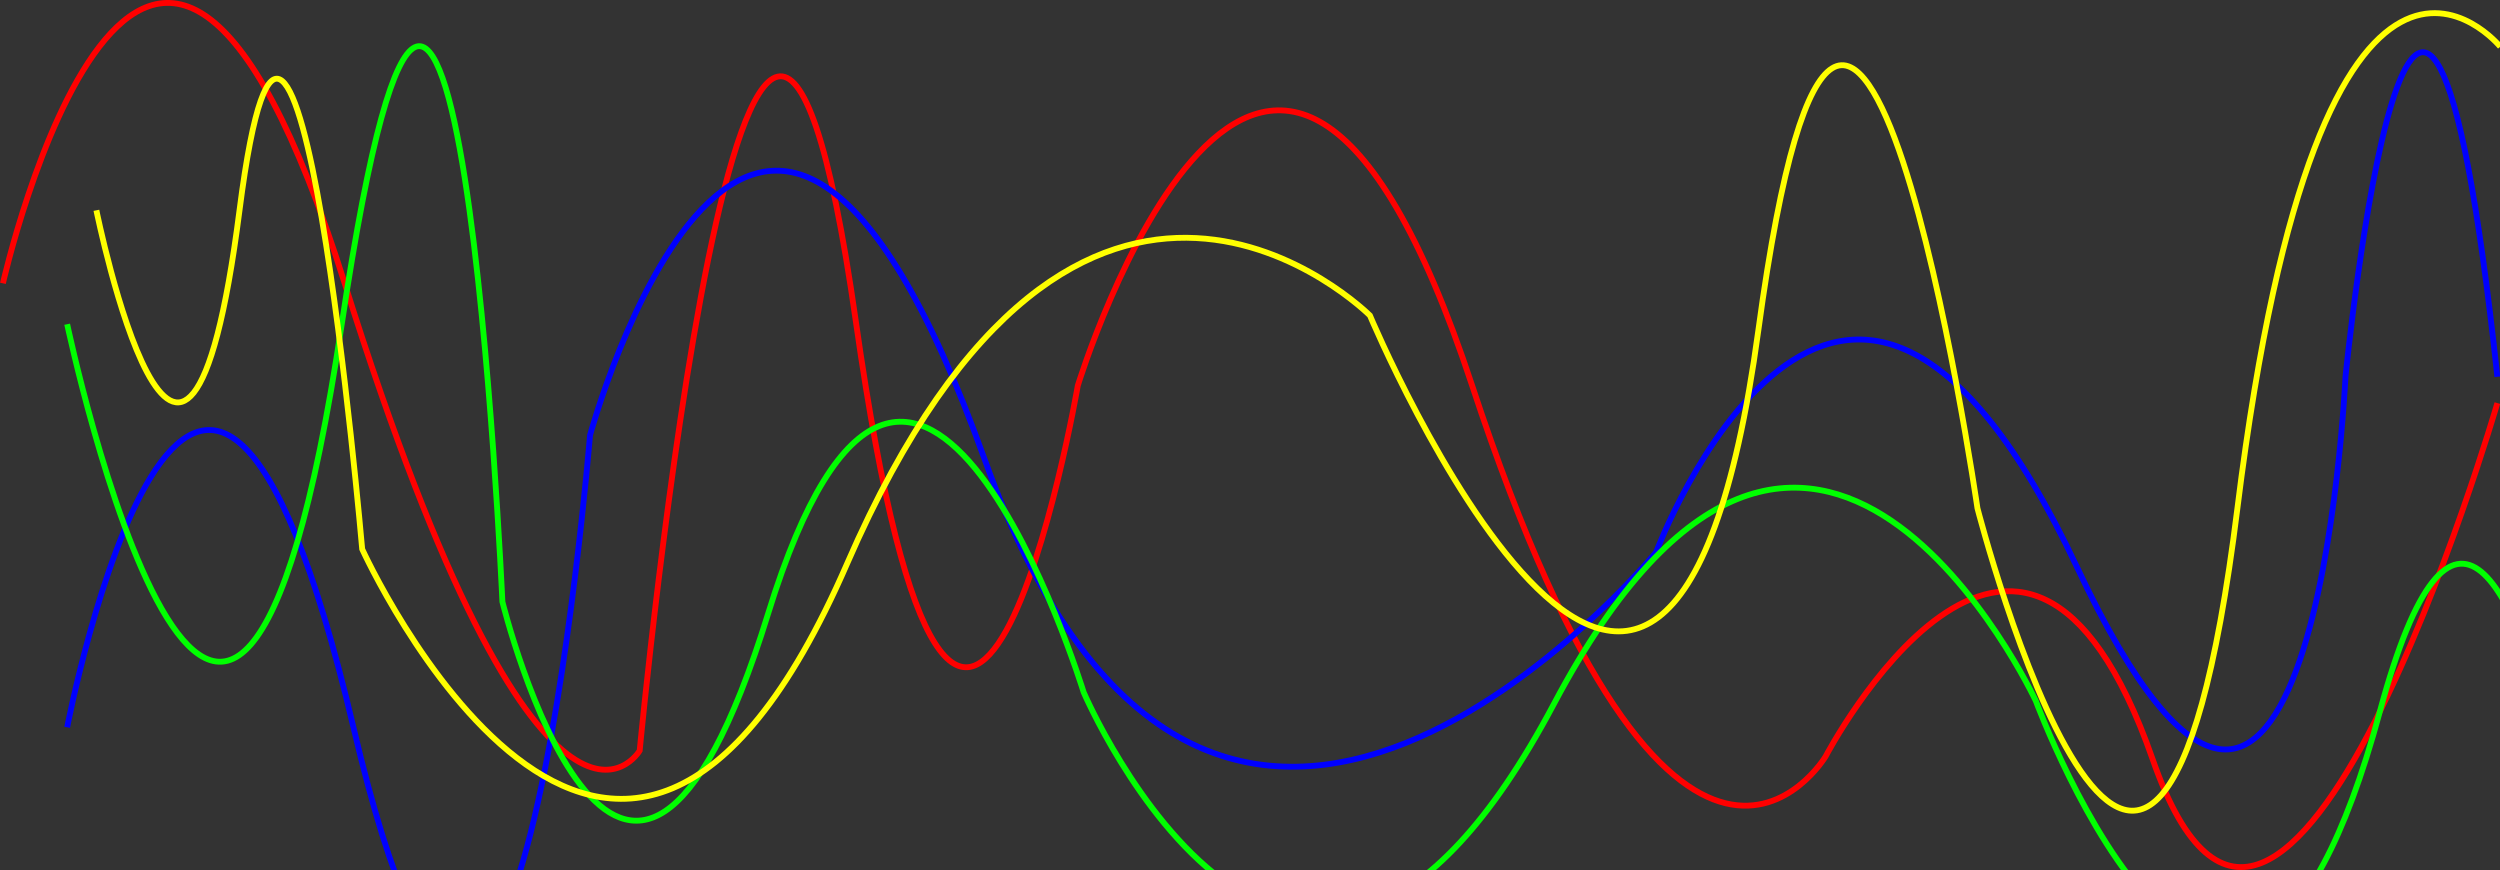 <?xml version="1.0" encoding="utf-8"?>
<!-- Generator: Adobe Illustrator 22.0.1, SVG Export Plug-In . SVG Version: 6.00 Build 0)  -->
<svg version="1.1" id="Layer_1" xmlns="http://www.w3.org/2000/svg" xmlns:xlink="http://www.w3.org/1999/xlink" x="0px" y="0px"
	 viewBox="0 0 855.9 297.9" style="enable-background:new 0 0 855.9 297.9;" xml:space="preserve">
<rect x="0" y="0" width="855.9" height="297.9" fill="#333333" stroke="none"/>
<style type="text/css">
	.st0{fill:#FFFFFF;stroke:#000000;stroke-miterlimit:10;}
	.st1{fill:none;stroke:#FF0000;stroke-width:2;stroke-miterlimit:10;}
	.st2{fill:none;stroke:#0000FF;stroke-width:2;stroke-miterlimit:10;}
	.st3{fill:none;stroke:#00FF00;stroke-width:2;stroke-miterlimit:10;}
	.st4{fill:none;stroke:#FFFF00;stroke-width:2;stroke-miterlimit:10;}
</style>
<path class="st1" d="M1,97c0,0,49-216,117,0s101,160,101,160s38-400,74-147s76,22,76,22s65-212,135,0s121,127,121,127s67-128,112,1
	s118-122,118-122"/>
<path class="st2" d="M23,249c0,0,44-229,98,0s81-100,81-100s57-209,135,8s230,32,230,32s63-167,144,5s92-65,92-65s25-250,52,0"/>
<path class="st3" d="M23,111c0,0,55,260,94,0s55,95,55,95s41,166,91,4s108,27,108,27s73,170,161,4s165-1,165-1s68.6,185.1,117.8,3.5
	C864,62,904,428,904,428"/>
<path class="st4" d="M33,72c0,0,30,148,49,0s42,116,42,116s86,189,166,5s179-85,179-85s101,240,133,5s75,61,75,61s60,233,89,0
	s90-158,90-158"/>
</svg>
